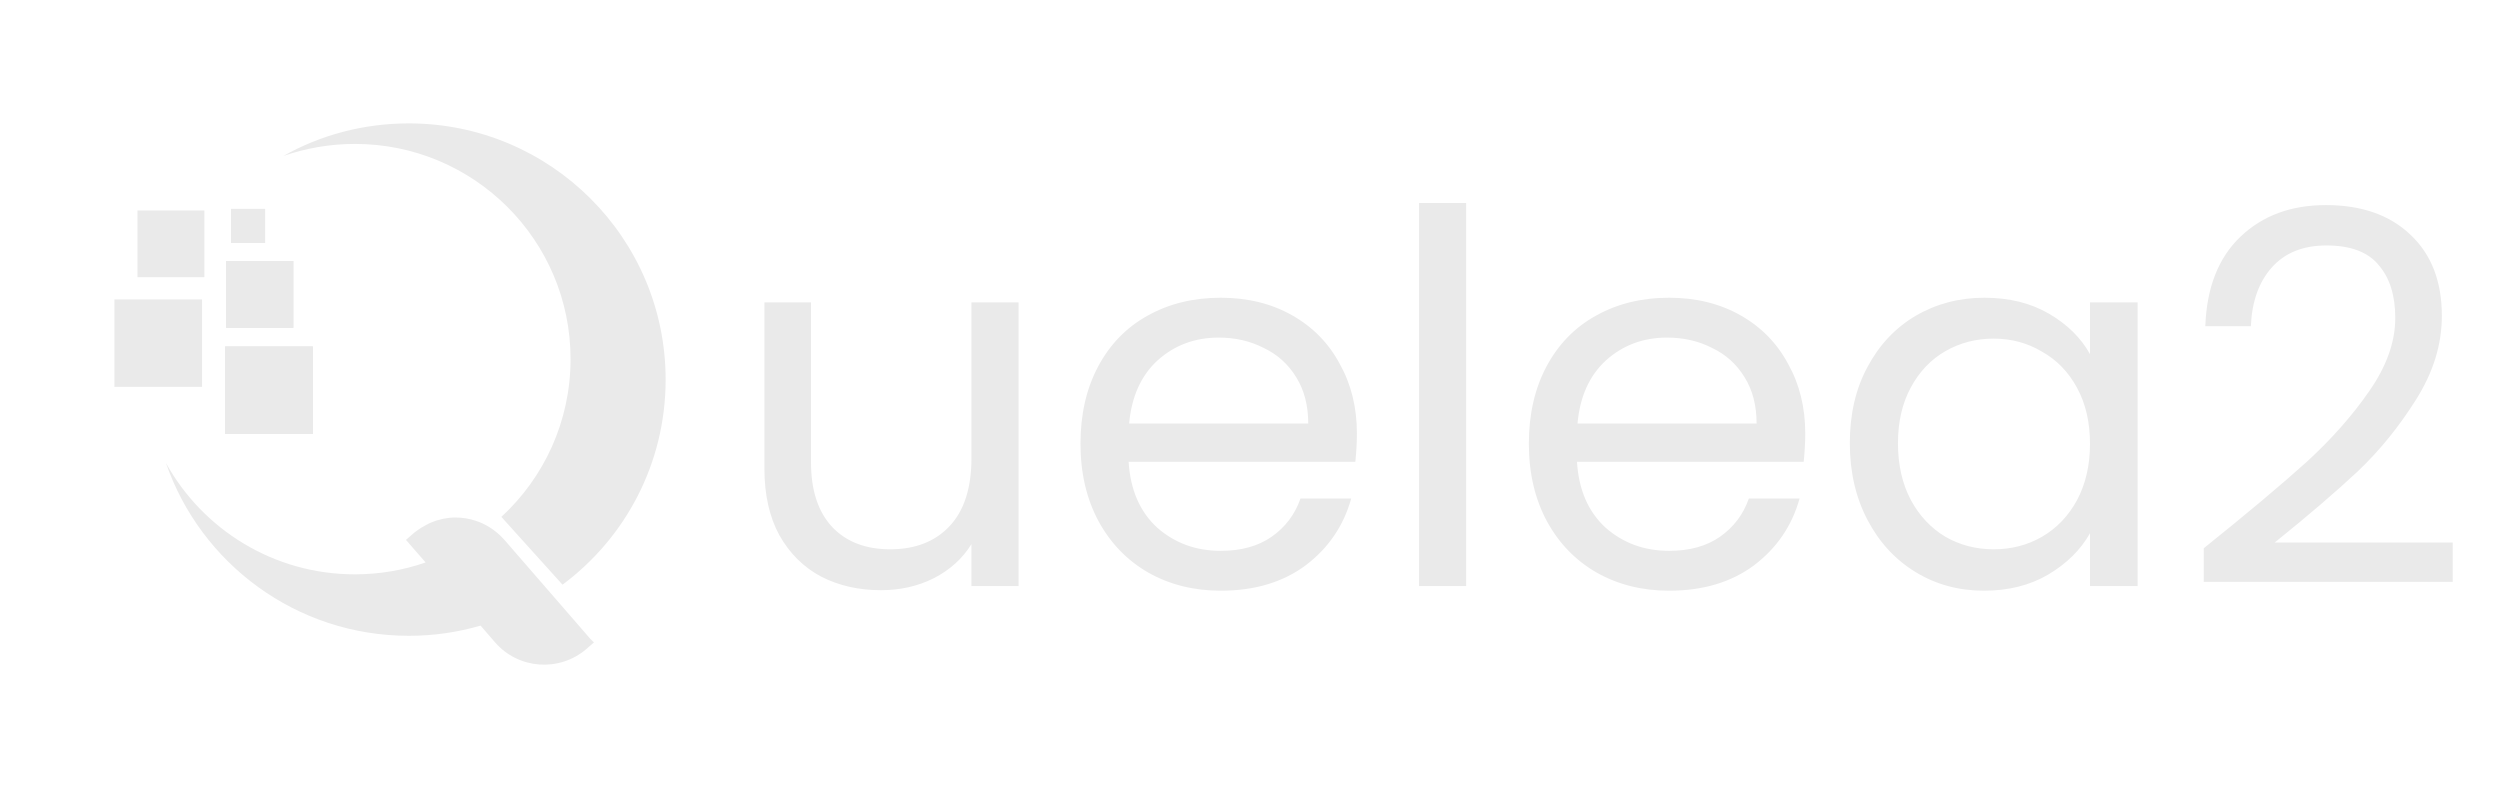 <svg width="174" height="56" viewBox="0 0 174 56" fill="none" xmlns="http://www.w3.org/2000/svg">
<path d="M18.449 14.543H16.078V16.907H18.449V14.543Z" fill="#EAEAEA"/>
<path d="M20.41 18.165H15.744V22.819H20.41V18.165Z" fill="#EAEAEA"/>
<path d="M21.767 24.12H15.668V30.203H21.767V24.12Z" fill="#EAEAEA"/>
<path d="M46.328 26.42C46.328 32.267 43.515 37.448 39.151 40.694L34.894 35.975C37.857 33.245 39.711 29.333 39.711 24.99C39.711 16.714 32.986 10.017 24.699 10.017C22.954 10.017 21.283 10.318 19.721 10.856C22.296 9.405 25.281 8.588 28.45 8.588C38.321 8.588 46.328 16.574 46.328 26.42Z" fill="#EAEAEA"/>
<path d="M18.449 14.543H16.078V16.907H18.449V14.543Z" fill="#EAEAEA"/>
<path d="M20.41 18.165H15.744V22.819H20.41V18.165Z" fill="#EAEAEA"/>
<path d="M21.767 24.12H15.668V30.203H21.767V24.12Z" fill="#EAEAEA"/>
<path d="M29.917 36.405C29.895 36.416 29.884 36.416 29.872 36.427H29.861C29.872 36.427 29.895 36.416 29.917 36.405Z" fill="#EAEAEA"/>
<path d="M14.062 20.841H7.963V26.925H14.062V20.841Z" fill="#EAEAEA"/>
<path d="M21.767 24.12H15.668V30.203H21.767V24.12Z" fill="#EAEAEA"/>
<path d="M20.41 18.165H15.744V22.819H20.41V18.165Z" fill="#EAEAEA"/>
<path d="M14.224 14.65H9.568V19.293H14.224V14.65Z" fill="#EAEAEA"/>
<path d="M18.449 14.543H16.078V16.907H18.449V14.543Z" fill="#EAEAEA"/>
<path d="M41.337 44.714L40.819 45.165C38.934 46.788 36.089 46.584 34.461 44.714L33.448 43.542C31.864 44.005 30.194 44.252 28.459 44.252C20.625 44.252 13.965 39.221 11.551 32.224C14.105 36.846 19.04 39.974 24.698 39.974C26.422 39.974 28.082 39.684 29.623 39.146L28.254 37.577L28.771 37.126C28.847 37.061 28.922 36.996 29.009 36.943C29.062 36.9 29.105 36.867 29.159 36.835C29.213 36.803 29.267 36.76 29.321 36.728C29.429 36.663 29.537 36.599 29.644 36.545C29.698 36.523 29.741 36.491 29.795 36.47C29.795 36.47 29.806 36.47 29.806 36.459C29.817 36.459 29.828 36.448 29.828 36.448C29.828 36.448 29.838 36.448 29.838 36.438H29.849C29.86 36.427 29.881 36.416 29.892 36.416C29.968 36.384 30.043 36.352 30.129 36.319C30.183 36.298 30.248 36.276 30.302 36.255C30.366 36.233 30.42 36.212 30.485 36.201C30.528 36.19 30.571 36.18 30.614 36.169C30.625 36.169 30.636 36.158 30.646 36.158C30.657 36.158 30.668 36.147 30.679 36.147C30.744 36.137 30.797 36.126 30.862 36.104C30.884 36.094 30.905 36.094 30.927 36.094C30.938 36.094 30.948 36.094 30.948 36.094C30.981 36.083 31.024 36.083 31.056 36.072C31.078 36.061 31.099 36.061 31.11 36.061C31.121 36.061 31.131 36.061 31.142 36.061C31.164 36.051 31.196 36.051 31.218 36.051C31.25 36.04 31.282 36.04 31.315 36.04C31.336 36.04 31.358 36.029 31.379 36.029C31.39 36.029 31.412 36.029 31.422 36.029C31.509 36.018 31.606 36.018 31.692 36.018C32.177 36.018 32.672 36.094 33.136 36.255C33.459 36.362 33.761 36.502 34.052 36.685C34.44 36.921 34.795 37.222 35.108 37.577L38.309 41.264L41.078 44.456L41.337 44.714Z" fill="#EAEAEA"/>
<path d="M70.892 21.047V40.789H67.613V37.87C66.989 38.879 66.112 39.672 64.984 40.248C63.879 40.801 62.654 41.077 61.309 41.077C59.772 41.077 58.391 40.765 57.166 40.14C55.941 39.492 54.968 38.531 54.248 37.258C53.551 35.985 53.203 34.436 53.203 32.611V21.047H56.446V32.178C56.446 34.124 56.938 35.625 57.923 36.682C58.907 37.714 60.252 38.231 61.957 38.231C63.711 38.231 65.092 37.69 66.1 36.61C67.109 35.529 67.613 33.956 67.613 31.89V21.047H70.892ZM94.44 30.161C94.44 30.785 94.404 31.446 94.332 32.142H78.552C78.673 34.088 79.333 35.613 80.534 36.718C81.759 37.798 83.236 38.339 84.965 38.339C86.382 38.339 87.559 38.015 88.496 37.366C89.456 36.694 90.129 35.805 90.513 34.7H94.043C93.515 36.598 92.458 38.147 90.873 39.348C89.288 40.524 87.319 41.113 84.965 41.113C83.092 41.113 81.41 40.693 79.921 39.852C78.457 39.011 77.304 37.822 76.463 36.285C75.622 34.724 75.202 32.923 75.202 30.882C75.202 28.84 75.61 27.051 76.427 25.514C77.244 23.977 78.384 22.8 79.849 21.983C81.338 21.143 83.044 20.722 84.965 20.722C86.838 20.722 88.496 21.131 89.937 21.947C91.378 22.764 92.482 23.893 93.251 25.334C94.043 26.751 94.44 28.36 94.44 30.161ZM91.053 29.477C91.053 28.228 90.777 27.159 90.225 26.27C89.672 25.358 88.916 24.673 87.955 24.217C87.019 23.736 85.974 23.496 84.821 23.496C83.164 23.496 81.747 24.025 80.57 25.081C79.417 26.138 78.757 27.603 78.588 29.477H91.053ZM102.045 14.13V40.789H98.767V14.13H102.045ZM125.645 30.161C125.645 30.785 125.609 31.446 125.537 32.142H109.758C109.878 34.088 110.539 35.613 111.74 36.718C112.965 37.798 114.442 38.339 116.171 38.339C117.588 38.339 118.765 38.015 119.701 37.366C120.662 36.694 121.334 35.805 121.719 34.7H125.249C124.721 36.598 123.664 38.147 122.079 39.348C120.494 40.524 118.524 41.113 116.171 41.113C114.297 41.113 112.616 40.693 111.127 39.852C109.662 39.011 108.509 37.822 107.669 36.285C106.828 34.724 106.408 32.923 106.408 30.882C106.408 28.84 106.816 27.051 107.633 25.514C108.449 23.977 109.59 22.8 111.055 21.983C112.544 21.143 114.249 20.722 116.171 20.722C118.044 20.722 119.701 21.131 121.142 21.947C122.583 22.764 123.688 23.893 124.457 25.334C125.249 26.751 125.645 28.36 125.645 30.161ZM122.259 29.477C122.259 28.228 121.983 27.159 121.431 26.27C120.878 25.358 120.122 24.673 119.161 24.217C118.224 23.736 117.179 23.496 116.027 23.496C114.369 23.496 112.952 24.025 111.776 25.081C110.623 26.138 109.962 27.603 109.794 29.477H122.259ZM128.748 30.846C128.748 28.828 129.156 27.063 129.973 25.55C130.789 24.013 131.906 22.824 133.323 21.983C134.764 21.143 136.361 20.722 138.115 20.722C139.844 20.722 141.345 21.095 142.618 21.839C143.891 22.584 144.839 23.52 145.464 24.649V21.047H148.778V40.789H145.464V37.114C144.815 38.267 143.843 39.227 142.546 39.996C141.273 40.74 139.784 41.113 138.079 41.113C136.325 41.113 134.74 40.681 133.323 39.816C131.906 38.951 130.789 37.738 129.973 36.177C129.156 34.616 128.748 32.839 128.748 30.846ZM145.464 30.882C145.464 29.392 145.164 28.096 144.563 26.991C143.963 25.886 143.146 25.045 142.113 24.469C141.105 23.869 139.988 23.568 138.763 23.568C137.538 23.568 136.421 23.857 135.413 24.433C134.404 25.009 133.599 25.85 132.999 26.955C132.398 28.06 132.098 29.357 132.098 30.846C132.098 32.359 132.398 33.679 132.999 34.808C133.599 35.913 134.404 36.766 135.413 37.366C136.421 37.943 137.538 38.231 138.763 38.231C139.988 38.231 141.105 37.943 142.113 37.366C143.146 36.766 143.963 35.913 144.563 34.808C145.164 33.679 145.464 32.371 145.464 30.882ZM153.381 38.159C156.432 35.709 158.821 33.704 160.551 32.142C162.28 30.557 163.733 28.912 164.91 27.207C166.111 25.478 166.711 23.785 166.711 22.127C166.711 20.566 166.327 19.341 165.558 18.453C164.814 17.54 163.601 17.084 161.92 17.084C160.286 17.084 159.013 17.6 158.101 18.633C157.212 19.642 156.732 20.998 156.66 22.704H153.49C153.586 20.014 154.402 17.936 155.939 16.471C157.476 15.006 159.458 14.274 161.884 14.274C164.357 14.274 166.315 14.958 167.756 16.327C169.221 17.696 169.953 19.581 169.953 21.983C169.953 23.977 169.353 25.922 168.152 27.819C166.975 29.693 165.63 31.35 164.117 32.791C162.604 34.208 160.671 35.865 158.317 37.762H170.71V40.5H153.381V38.159Z" fill="#EAEAEA"/>
</svg>
